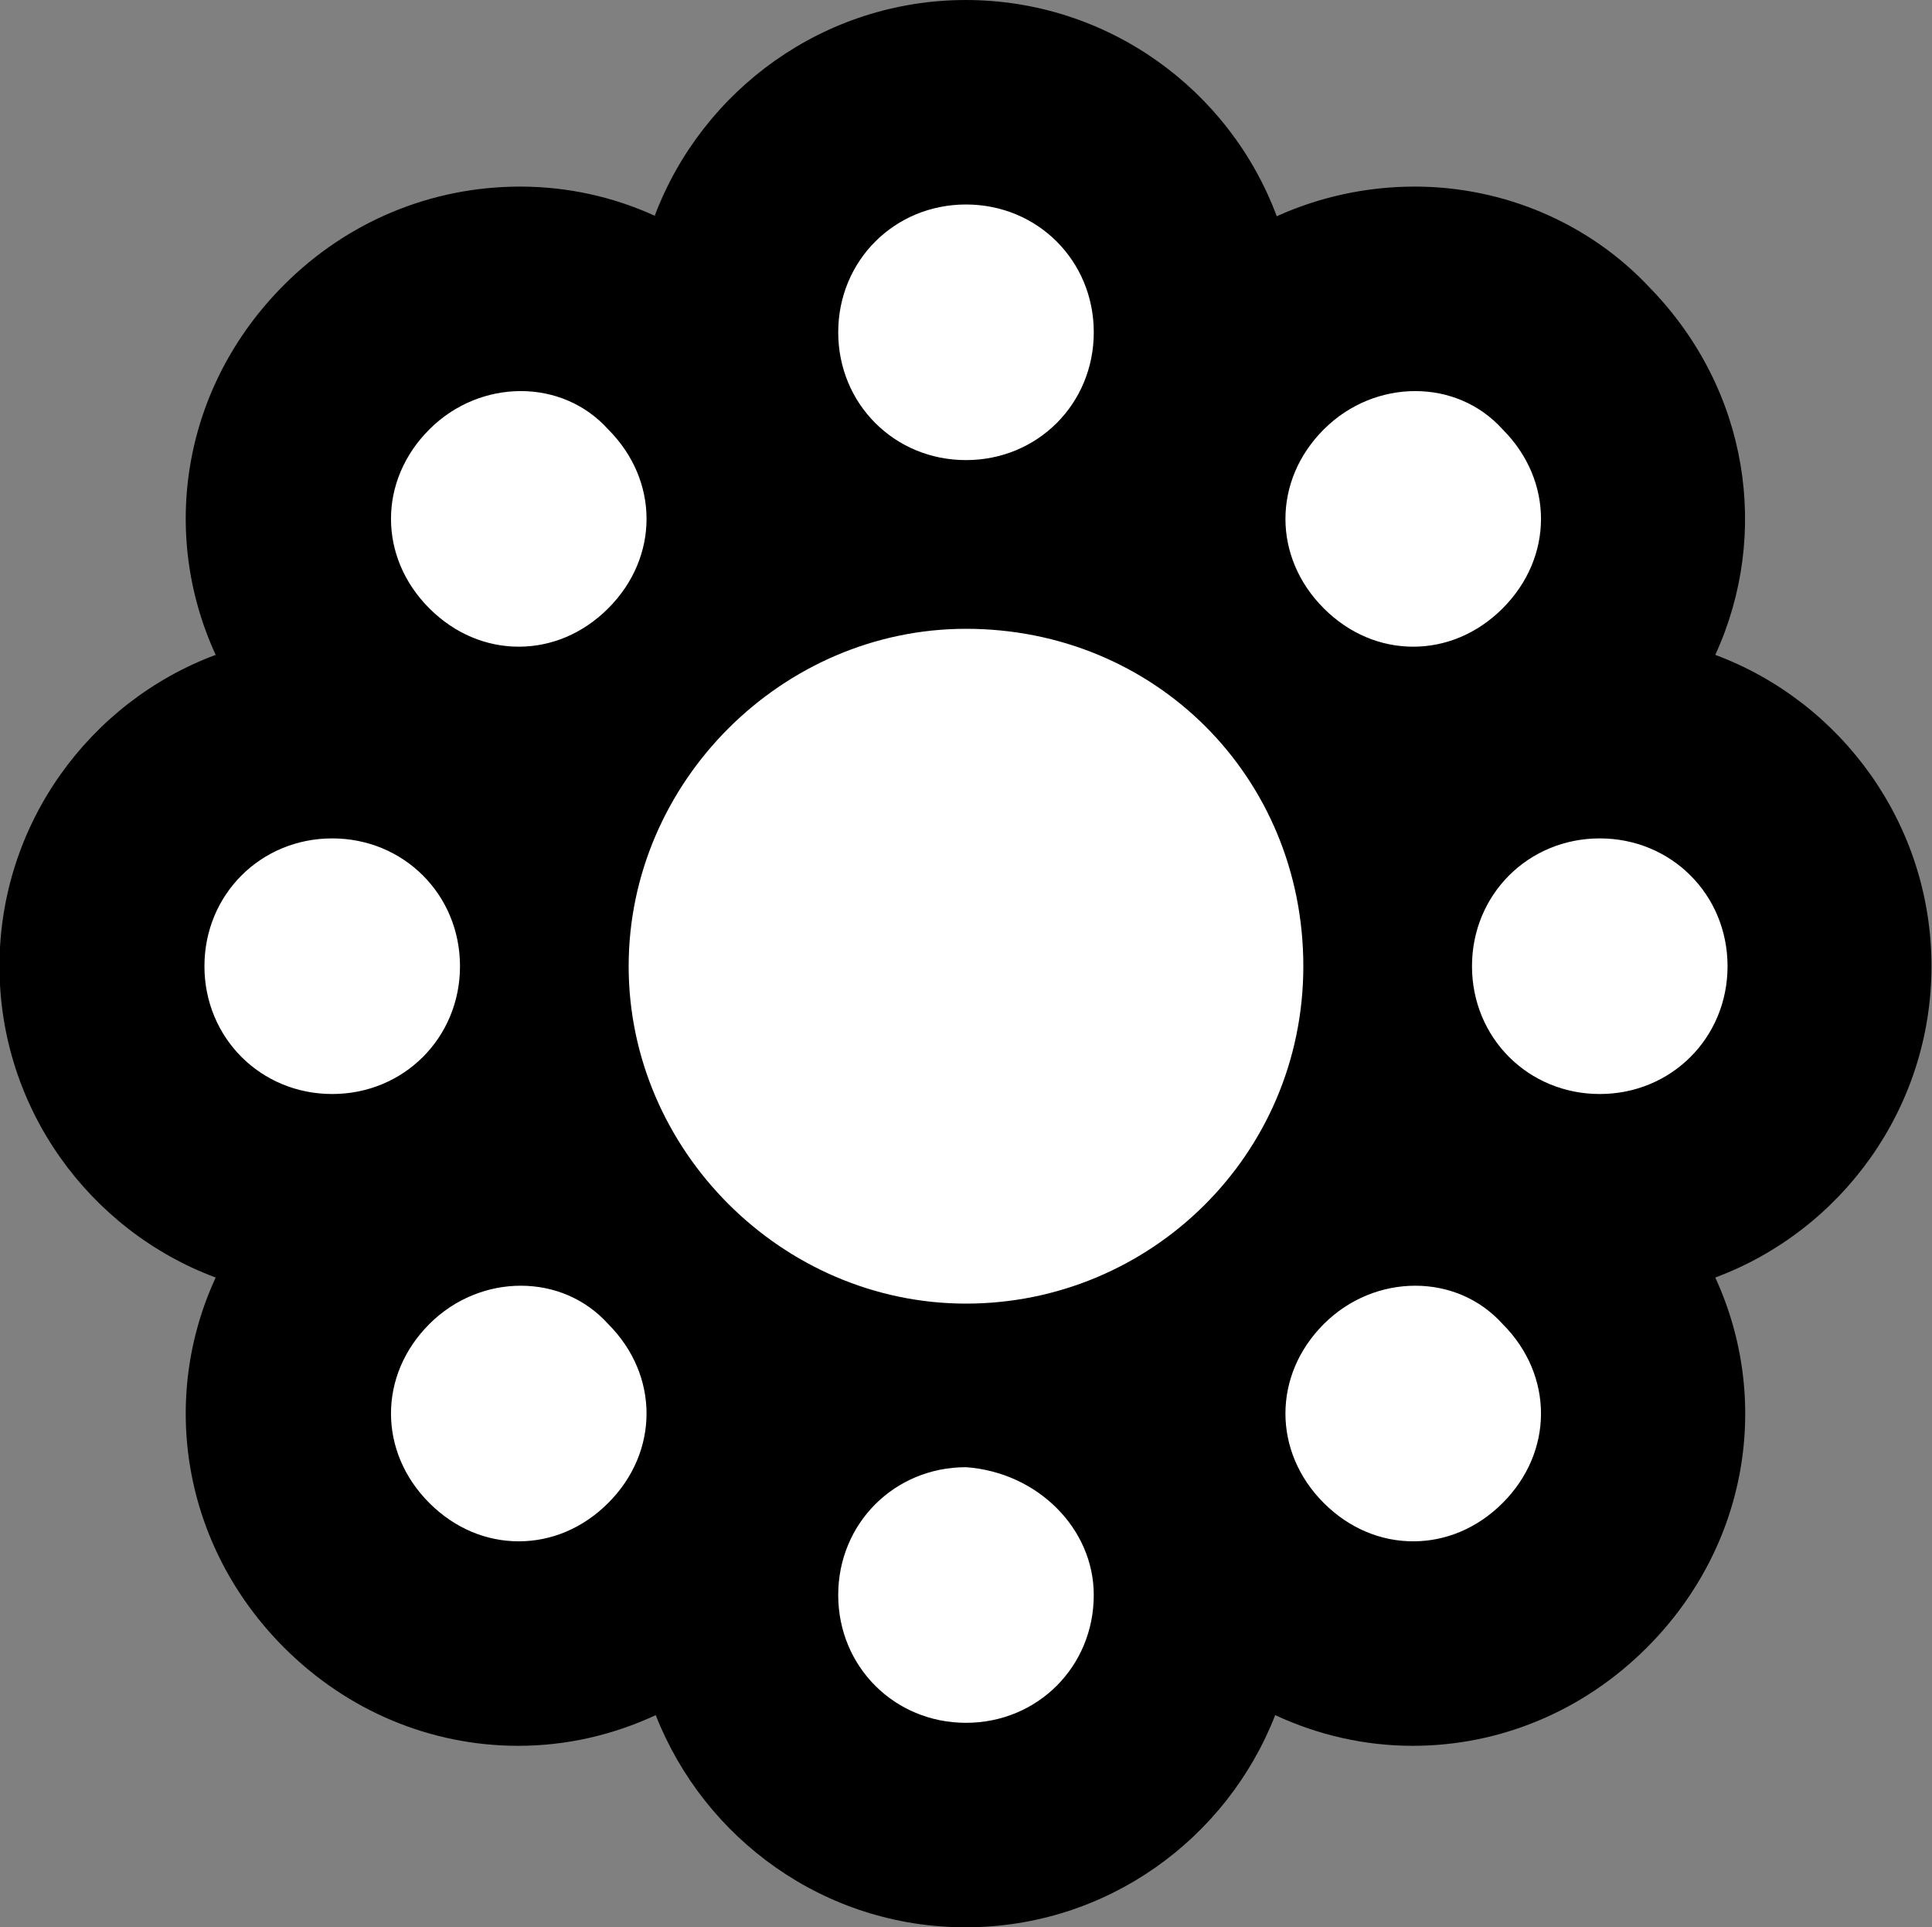 <?xml version="1.0" encoding="UTF-8"?>
<svg id="Layer_2" data-name="Layer 2" xmlns="http://www.w3.org/2000/svg" viewBox="0 0 37.8 37.7">
  <rect x="0" y="0" width="37.8" height="37.7" fill="#808080" stroke="none"/>
  <defs>
    <style>
      .cls-1 {
        fill: #fff;
      }
    </style>
  </defs>
  <path class="cls-1" d="m18.9,35.7c-2.52,0-4.5-1.98-4.5-4.5,0-1.74.94-3.22,2.35-3.97-.84-.22-1.62-.55-2.34-1,.53,1.55.16,3.32-1.1,4.58-.86.86-1.98,1.34-3.16,1.34s-2.3-.47-3.16-1.34c-1.77-1.77-1.77-4.55,0-6.33.86-.86,2-1.34,3.2-1.34.47,0,.93.08,1.37.22-.46-.75-.8-1.58-1.02-2.45-.73,1.48-2.25,2.48-4.04,2.48-2.52,0-4.5-1.98-4.5-4.5s1.98-4.5,4.5-4.5c1.79,0,3.31,1,4.04,2.48.21-.88.56-1.71,1.03-2.47-.45.15-.93.24-1.41.24-1.18,0-2.3-.47-3.16-1.34-1.77-1.77-1.77-4.55,0-6.33.86-.86,2-1.34,3.2-1.34s2.36.5,3.16,1.37c1.23,1.26,1.58,3.01,1.06,4.55.76-.46,1.59-.81,2.47-1.03-1.48-.73-2.48-2.25-2.48-4.04,0-2.52,1.98-4.5,4.5-4.5s4.5,1.98,4.5,4.5c0,1.79-.99,3.3-2.47,4.03.88.2,1.7.54,2.44.99-.5-1.54-.13-3.28,1.11-4.53.86-.86,2-1.34,3.2-1.34s2.36.5,3.16,1.37c1.74,1.78,1.73,4.53-.04,6.29-.86.86-1.99,1.34-3.16,1.34-.47,0-.93-.07-1.36-.22.44.74.78,1.56.98,2.44.73-1.48,2.24-2.47,4.03-2.47,2.52,0,4.5,1.98,4.5,4.5s-1.98,4.5-4.5,4.5c-1.79,0-3.31-1-4.04-2.48-.21.89-.56,1.72-1.03,2.47.46-.16.95-.24,1.46-.24,1.21,0,2.36.5,3.16,1.37,1.74,1.78,1.73,4.53-.04,6.29-.86.86-1.99,1.34-3.16,1.34s-2.3-.47-3.16-1.34c-1.26-1.26-1.63-3.03-1.1-4.58-.74.46-1.56.8-2.43,1.02,1.46.77,2.44,2.26,2.44,3.95,0,2.52-1.98,4.5-4.5,4.5Z"/>
  <path d="m18.9,4c1.4,0,2.5,1.1,2.5,2.5s-1.1,2.5-2.5,2.5-2.5-1.1-2.5-2.5,1.1-2.5,2.5-2.5m8.79,3.65c.64,0,1.26.25,1.71.75,1,1,1,2.5,0,3.5-.5.5-1.12.75-1.75.75s-1.25-.25-1.75-.75c-1-1-1-2.5,0-3.5.5-.5,1.15-.75,1.79-.75m-17.5,0c.64,0,1.26.25,1.71.75,1,1,1,2.5,0,3.5-.5.5-1.12.75-1.75.75s-1.25-.25-1.75-.75c-1-1-1-2.5,0-3.5.5-.5,1.15-.75,1.79-.75m8.71,4.65c3.7,0,6.6,2.9,6.6,6.6s-3,6.6-6.6,6.6-6.6-3-6.6-6.6,3-6.6,6.6-6.6m12.4,4.1c1.4,0,2.5,1.1,2.5,2.5s-1.1,2.5-2.5,2.5-2.5-1.1-2.5-2.5,1.1-2.5,2.5-2.5m-24.8,0c1.4,0,2.5,1.1,2.5,2.5s-1.1,2.5-2.5,2.5-2.5-1.1-2.5-2.5,1.1-2.5,2.5-2.5m21.19,8.75c.64,0,1.26.25,1.71.75,1,1,1,2.5,0,3.5-.5.5-1.12.75-1.75.75s-1.25-.25-1.75-.75c-1-1-1-2.5,0-3.5.5-.5,1.15-.75,1.79-.75m-17.5,0c.64,0,1.26.25,1.71.75,1,1,1,2.5,0,3.5-.5.5-1.12.75-1.75.75s-1.25-.25-1.75-.75c-1-1-1-2.5,0-3.5.5-.5,1.15-.75,1.79-.75m8.71,3.55c1.4.1,2.5,1.2,2.5,2.5,0,1.4-1.1,2.5-2.5,2.5s-2.5-1.1-2.5-2.5,1.1-2.5,2.5-2.5m0-28.7c-2.78,0-5.16,1.76-6.09,4.22-.81-.37-1.71-.57-2.63-.57-1.74,0-3.38.68-4.62,1.92-1.99,1.99-2.44,4.85-1.34,7.24-2.47.92-4.23,3.31-4.23,6.09s1.76,5.17,4.23,6.09c-1.1,2.38-.65,5.25,1.34,7.24,1.24,1.24,2.87,1.92,4.58,1.92.94,0,1.85-.21,2.69-.6.95,2.42,3.3,4.15,6.06,4.15s5.11-1.72,6.06-4.15c.84.39,1.75.6,2.69.6,1.71,0,3.34-.68,4.58-1.92,1.99-1.99,2.44-4.85,1.34-7.24,2.47-.92,4.23-3.31,4.23-6.09s-1.76-5.17-4.23-6.09c1.08-2.35.66-5.18-1.27-7.17-1.18-1.27-2.86-1.99-4.61-1.99-.94,0-1.86.2-2.7.58-.92-2.47-3.3-4.23-6.09-4.23h0Z"/>
</svg>